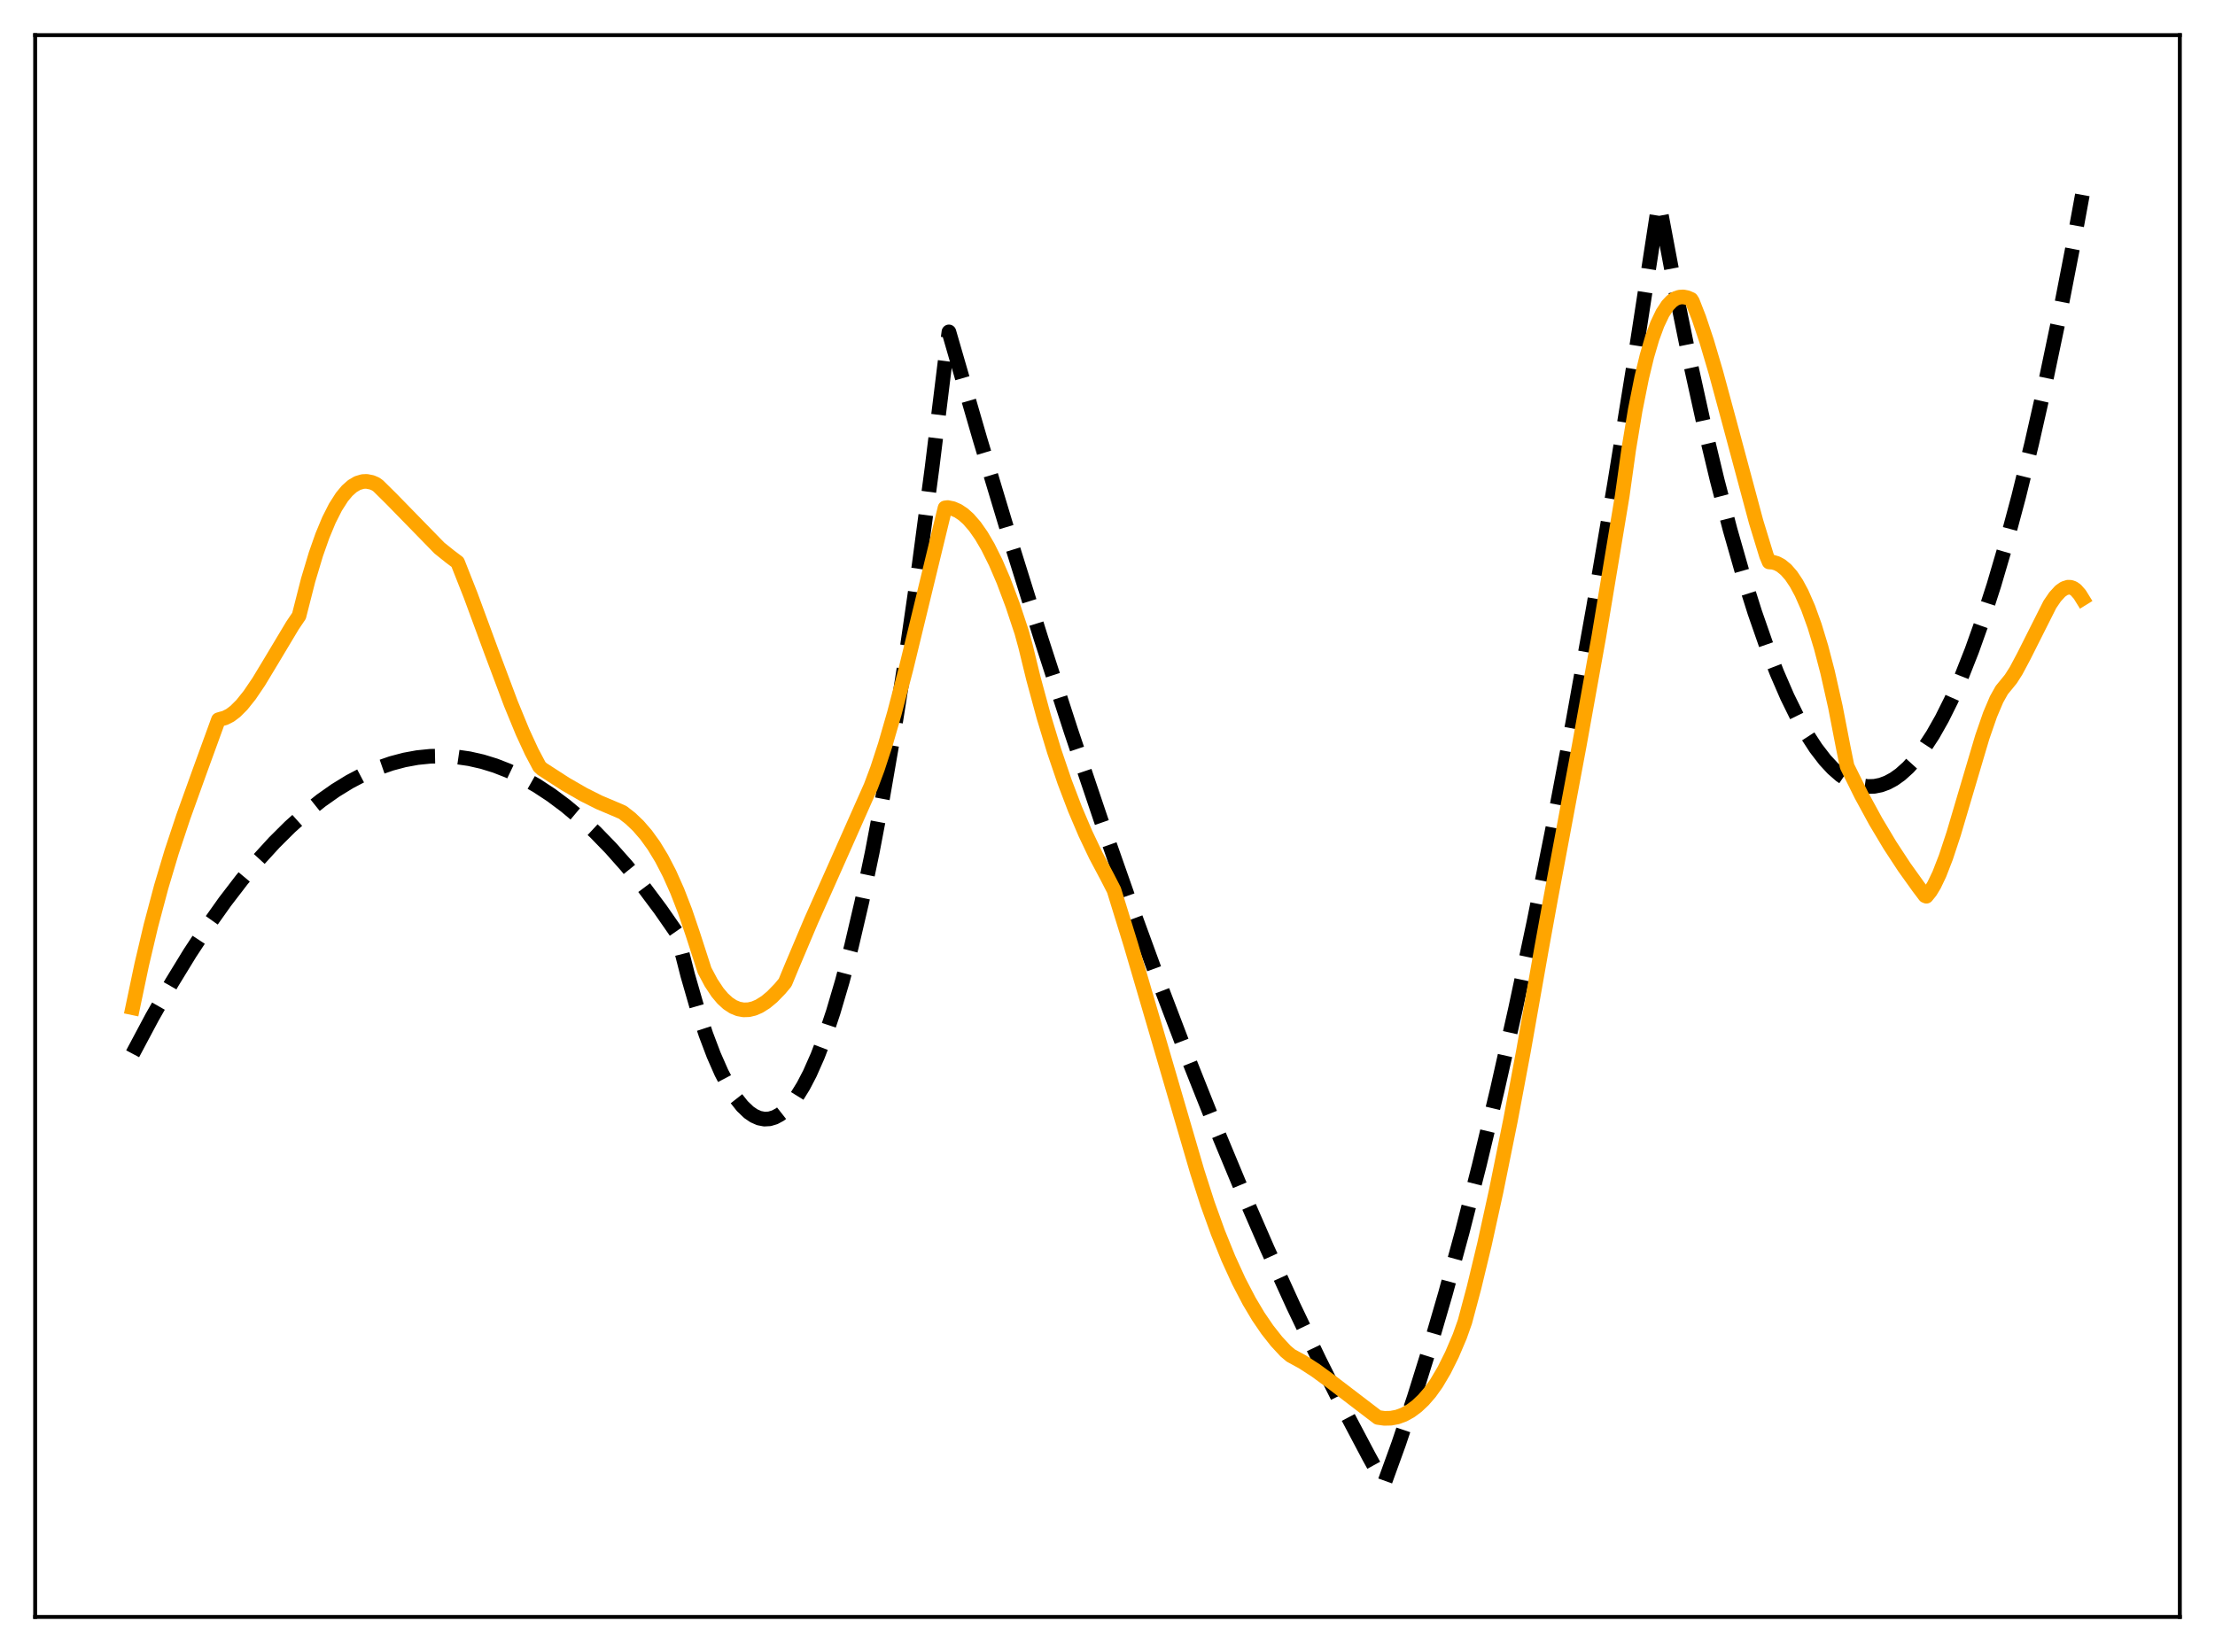 <?xml version="1.0" encoding="utf-8" standalone="no"?>
<!DOCTYPE svg PUBLIC "-//W3C//DTD SVG 1.1//EN"
  "http://www.w3.org/Graphics/SVG/1.1/DTD/svg11.dtd">
<svg xmlns:xlink="http://www.w3.org/1999/xlink" width="453.6pt" height="338.4pt" viewBox="0 0 453.6 338.4" xmlns="http://www.w3.org/2000/svg" version="1.1">
 <defs>
  <style type="text/css">*{stroke-linejoin: round; stroke-linecap: butt}</style>
 </defs>
 <g id="figure_1">
  <g id="patch_1">
   <path d="M 0 338.4 
L 453.6 338.4 
L 453.6 0 
L 0 0 
z
" style="fill: #ffffff"/>
  </g>
  <g id="axes_1">
   <g id="patch_2">
    <path d="M 7.2 331.2 
L 446.4 331.2 
L 446.4 7.2 
L 7.2 7.2 
z
" style="fill: #ffffff"/>
   </g>
   <g id="matplotlib.axis_1"/>
   <g id="matplotlib.axis_2"/>
   <g id="line2d_1">
    <path d="M 27.164 215.85 
L 31.156 208.354 
L 35.149 201.35 
L 38.876 195.256 
L 42.602 189.589 
L 46.063 184.711 
L 49.523 180.201 
L 52.983 176.061 
L 56.177 172.566 
L 59.372 169.386 
L 62.566 166.521 
L 65.76 163.969 
L 68.688 161.907 
L 71.616 160.108 
L 74.544 158.574 
L 77.472 157.304 
L 80.134 156.379 
L 82.796 155.672 
L 85.457 155.183 
L 88.119 154.913 
L 90.781 154.861 
L 93.443 155.027 
L 96.105 155.412 
L 98.767 156.015 
L 101.428 156.836 
L 104.09 157.876 
L 107.018 159.272 
L 109.946 160.932 
L 112.874 162.856 
L 115.802 165.044 
L 118.73 167.497 
L 121.924 170.473 
L 125.119 173.765 
L 128.313 177.37 
L 131.773 181.631 
L 135.233 186.261 
L 138.428 190.862 
L 138.694 191.346 
L 140.823 199.722 
L 142.687 206.193 
L 144.55 211.865 
L 146.147 216.09 
L 147.744 219.727 
L 149.341 222.777 
L 150.672 224.87 
L 152.003 226.555 
L 153.334 227.832 
L 154.399 228.559 
L 155.463 229.026 
L 156.528 229.232 
L 157.593 229.176 
L 158.657 228.859 
L 159.722 228.282 
L 160.787 227.443 
L 161.852 226.343 
L 163.183 224.6 
L 164.513 222.45 
L 165.844 219.892 
L 167.441 216.283 
L 169.039 212.088 
L 170.636 207.304 
L 172.499 200.981 
L 174.362 193.858 
L 176.492 184.738 
L 178.621 174.574 
L 180.751 163.366 
L 183.146 149.508 
L 185.542 134.328 
L 188.204 115.911 
L 190.865 95.862 
L 193.527 74.181 
L 194.326 67.985 
L 200.714 90.034 
L 207.103 111.29 
L 213.225 130.916 
L 219.347 149.815 
L 225.469 167.986 
L 231.325 184.686 
L 237.181 200.719 
L 243.037 216.087 
L 248.627 230.135 
L 254.217 243.577 
L 259.54 255.814 
L 264.864 267.501 
L 270.188 278.637 
L 275.245 288.707 
L 280.303 298.28 
L 283.231 303.596 
L 283.497 303.821 
L 286.425 295.733 
L 289.619 286.212 
L 292.813 275.961 
L 296.007 264.98 
L 299.468 252.26 
L 302.928 238.685 
L 306.655 223.107 
L 310.381 206.536 
L 314.108 188.972 
L 318.1 169.052 
L 322.093 147.991 
L 326.352 124.27 
L 330.611 99.251 
L 334.87 72.936 
L 339.395 43.554 
L 339.661 41.78 
L 339.927 42.496 
L 343.121 59.456 
L 346.049 73.854 
L 348.977 87.153 
L 351.639 98.289 
L 354.301 108.517 
L 356.963 117.838 
L 359.359 125.449 
L 361.754 132.325 
L 363.884 137.82 
L 366.013 142.733 
L 368.143 147.065 
L 370.006 150.379 
L 371.869 153.248 
L 373.732 155.672 
L 375.329 157.395 
L 376.927 158.792 
L 378.524 159.861 
L 379.855 160.503 
L 381.185 160.917 
L 382.516 161.105 
L 383.847 161.065 
L 385.178 160.799 
L 386.509 160.305 
L 387.84 159.584 
L 389.171 158.637 
L 390.768 157.2 
L 392.365 155.436 
L 393.962 153.345 
L 395.825 150.493 
L 397.689 147.195 
L 399.552 143.453 
L 401.681 138.631 
L 403.811 133.227 
L 405.94 127.243 
L 408.336 119.816 
L 410.732 111.653 
L 413.393 101.72 
L 416.055 90.88 
L 418.717 79.131 
L 421.645 65.158 
L 424.573 50.087 
L 426.436 39.924 
L 426.436 39.924 
" clip-path="url(#p8eb12aaf2e)" style="fill: none; stroke-dasharray: 11.1,4.8; stroke-dashoffset: 0; stroke: #000000; stroke-width: 3"/>
   </g>
   <g id="line2d_2">
    <path d="M 27.164 206.415 
L 29.027 197.552 
L 30.89 189.649 
L 33.02 181.632 
L 35.149 174.507 
L 37.545 167.293 
L 41.005 157.672 
L 44.732 147.429 
L 45.264 147.268 
L 46.063 147.055 
L 47.127 146.516 
L 48.192 145.713 
L 49.523 144.385 
L 51.12 142.39 
L 52.983 139.64 
L 55.645 135.229 
L 59.904 128.112 
L 61.235 126.144 
L 63.098 118.84 
L 64.695 113.513 
L 66.026 109.73 
L 67.357 106.529 
L 68.688 103.895 
L 70.019 101.813 
L 71.084 100.531 
L 72.148 99.581 
L 73.213 98.953 
L 74.278 98.636 
L 75.076 98.599 
L 76.141 98.807 
L 76.94 99.15 
L 77.472 99.536 
L 80.134 102.167 
L 89.983 112.262 
L 92.112 113.972 
L 93.709 115.175 
L 96.371 121.923 
L 100.63 133.481 
L 104.623 144.129 
L 107.018 149.954 
L 108.881 153.993 
L 110.479 157.011 
L 111.011 157.511 
L 115.802 160.606 
L 119.529 162.756 
L 122.723 164.361 
L 125.651 165.596 
L 127.514 166.399 
L 129.111 167.644 
L 130.708 169.165 
L 132.305 171.01 
L 133.903 173.223 
L 135.5 175.85 
L 137.097 178.935 
L 138.694 182.52 
L 140.291 186.649 
L 141.888 191.361 
L 144.284 198.77 
L 145.615 201.279 
L 146.945 203.285 
L 148.01 204.547 
L 149.075 205.521 
L 150.14 206.222 
L 151.204 206.661 
L 152.269 206.856 
L 153.334 206.82 
L 154.399 206.567 
L 155.463 206.112 
L 156.794 205.279 
L 158.125 204.176 
L 159.722 202.534 
L 160.787 201.255 
L 162.118 198.036 
L 166.111 188.593 
L 171.434 176.633 
L 178.355 161.032 
L 179.686 157.476 
L 181.283 152.576 
L 183.146 146.128 
L 185.542 136.958 
L 189.002 122.697 
L 193.527 104.035 
L 194.06 103.962 
L 195.124 104.179 
L 196.189 104.643 
L 197.254 105.352 
L 198.319 106.305 
L 199.649 107.838 
L 200.98 109.746 
L 202.311 112.022 
L 203.908 115.23 
L 205.505 118.947 
L 207.369 123.908 
L 209.232 129.518 
L 210.031 132.446 
L 211.628 138.979 
L 213.757 146.837 
L 215.887 153.862 
L 218.016 160.134 
L 220.145 165.732 
L 222.275 170.734 
L 224.404 175.218 
L 226.8 179.733 
L 228.131 182.335 
L 231.591 193.54 
L 236.383 209.888 
L 245.167 239.967 
L 247.296 246.602 
L 249.425 252.504 
L 251.555 257.771 
L 253.684 262.432 
L 255.814 266.519 
L 257.677 269.648 
L 259.54 272.378 
L 261.404 274.742 
L 263.267 276.754 
L 264.332 277.655 
L 266.727 278.958 
L 269.389 280.676 
L 272.583 283.013 
L 282.166 290.338 
L 283.497 290.526 
L 284.828 290.497 
L 286.159 290.245 
L 287.489 289.756 
L 288.82 289.023 
L 290.151 288.035 
L 291.482 286.778 
L 292.813 285.246 
L 294.144 283.383 
L 295.741 280.682 
L 297.338 277.474 
L 298.935 273.731 
L 300 270.721 
L 301.863 263.734 
L 303.993 254.892 
L 306.388 243.986 
L 309.316 229.513 
L 311.978 215.329 
L 315.705 194.205 
L 317.568 183.954 
L 323.424 152.603 
L 327.417 130.389 
L 332.208 101.571 
L 333.539 92.035 
L 334.87 83.987 
L 336.201 77.328 
L 337.265 72.933 
L 338.33 69.306 
L 339.395 66.406 
L 340.46 64.169 
L 341.524 62.544 
L 342.323 61.7 
L 343.121 61.144 
L 343.92 60.866 
L 344.719 60.818 
L 345.517 60.973 
L 346.316 61.32 
L 346.582 61.729 
L 347.913 65.14 
L 349.51 69.919 
L 351.373 76.218 
L 354.035 86.049 
L 359.625 106.876 
L 361.754 113.832 
L 362.287 115.105 
L 363.085 115.166 
L 363.884 115.405 
L 364.682 115.829 
L 365.747 116.692 
L 366.812 117.912 
L 367.876 119.503 
L 368.941 121.478 
L 370.272 124.513 
L 371.603 128.203 
L 372.934 132.585 
L 374.265 137.683 
L 375.862 144.79 
L 377.459 153.037 
L 378.257 156.964 
L 381.185 162.873 
L 384.113 168.25 
L 387.041 173.149 
L 389.969 177.619 
L 392.897 181.708 
L 394.228 183.47 
L 394.495 183.579 
L 395.293 182.596 
L 396.092 181.272 
L 397.156 179.037 
L 398.487 175.607 
L 400.084 170.775 
L 402.48 162.669 
L 405.94 150.997 
L 407.537 146.386 
L 408.868 143.253 
L 409.933 141.351 
L 410.732 140.382 
L 411.796 139.074 
L 412.861 137.4 
L 414.458 134.402 
L 419.782 123.814 
L 420.847 122.256 
L 421.911 121.091 
L 422.71 120.529 
L 423.508 120.276 
L 424.041 120.297 
L 424.573 120.486 
L 425.105 120.853 
L 425.904 121.759 
L 426.436 122.618 
L 426.436 122.618 
" clip-path="url(#p8eb12aaf2e)" style="fill: none; stroke: #ffa500; stroke-width: 3; stroke-linecap: square"/>
   </g>
   <g id="patch_3">
    <path d="M 7.2 331.2 
L 7.2 7.2 
" style="fill: none; stroke: #000000; stroke-width: 0.8; stroke-linejoin: miter; stroke-linecap: square"/>
   </g>
   <g id="patch_4">
    <path d="M 446.4 331.2 
L 446.4 7.2 
" style="fill: none; stroke: #000000; stroke-width: 0.8; stroke-linejoin: miter; stroke-linecap: square"/>
   </g>
   <g id="patch_5">
    <path d="M 7.2 331.2 
L 446.4 331.2 
" style="fill: none; stroke: #000000; stroke-width: 0.8; stroke-linejoin: miter; stroke-linecap: square"/>
   </g>
   <g id="patch_6">
    <path d="M 7.2 7.2 
L 446.4 7.2 
" style="fill: none; stroke: #000000; stroke-width: 0.8; stroke-linejoin: miter; stroke-linecap: square"/>
   </g>
  </g>
 </g>
 <defs>
  <clipPath id="p8eb12aaf2e">
   <rect x="7.2" y="7.2" width="439.2" height="324"/>
  </clipPath>
 </defs>
</svg>
